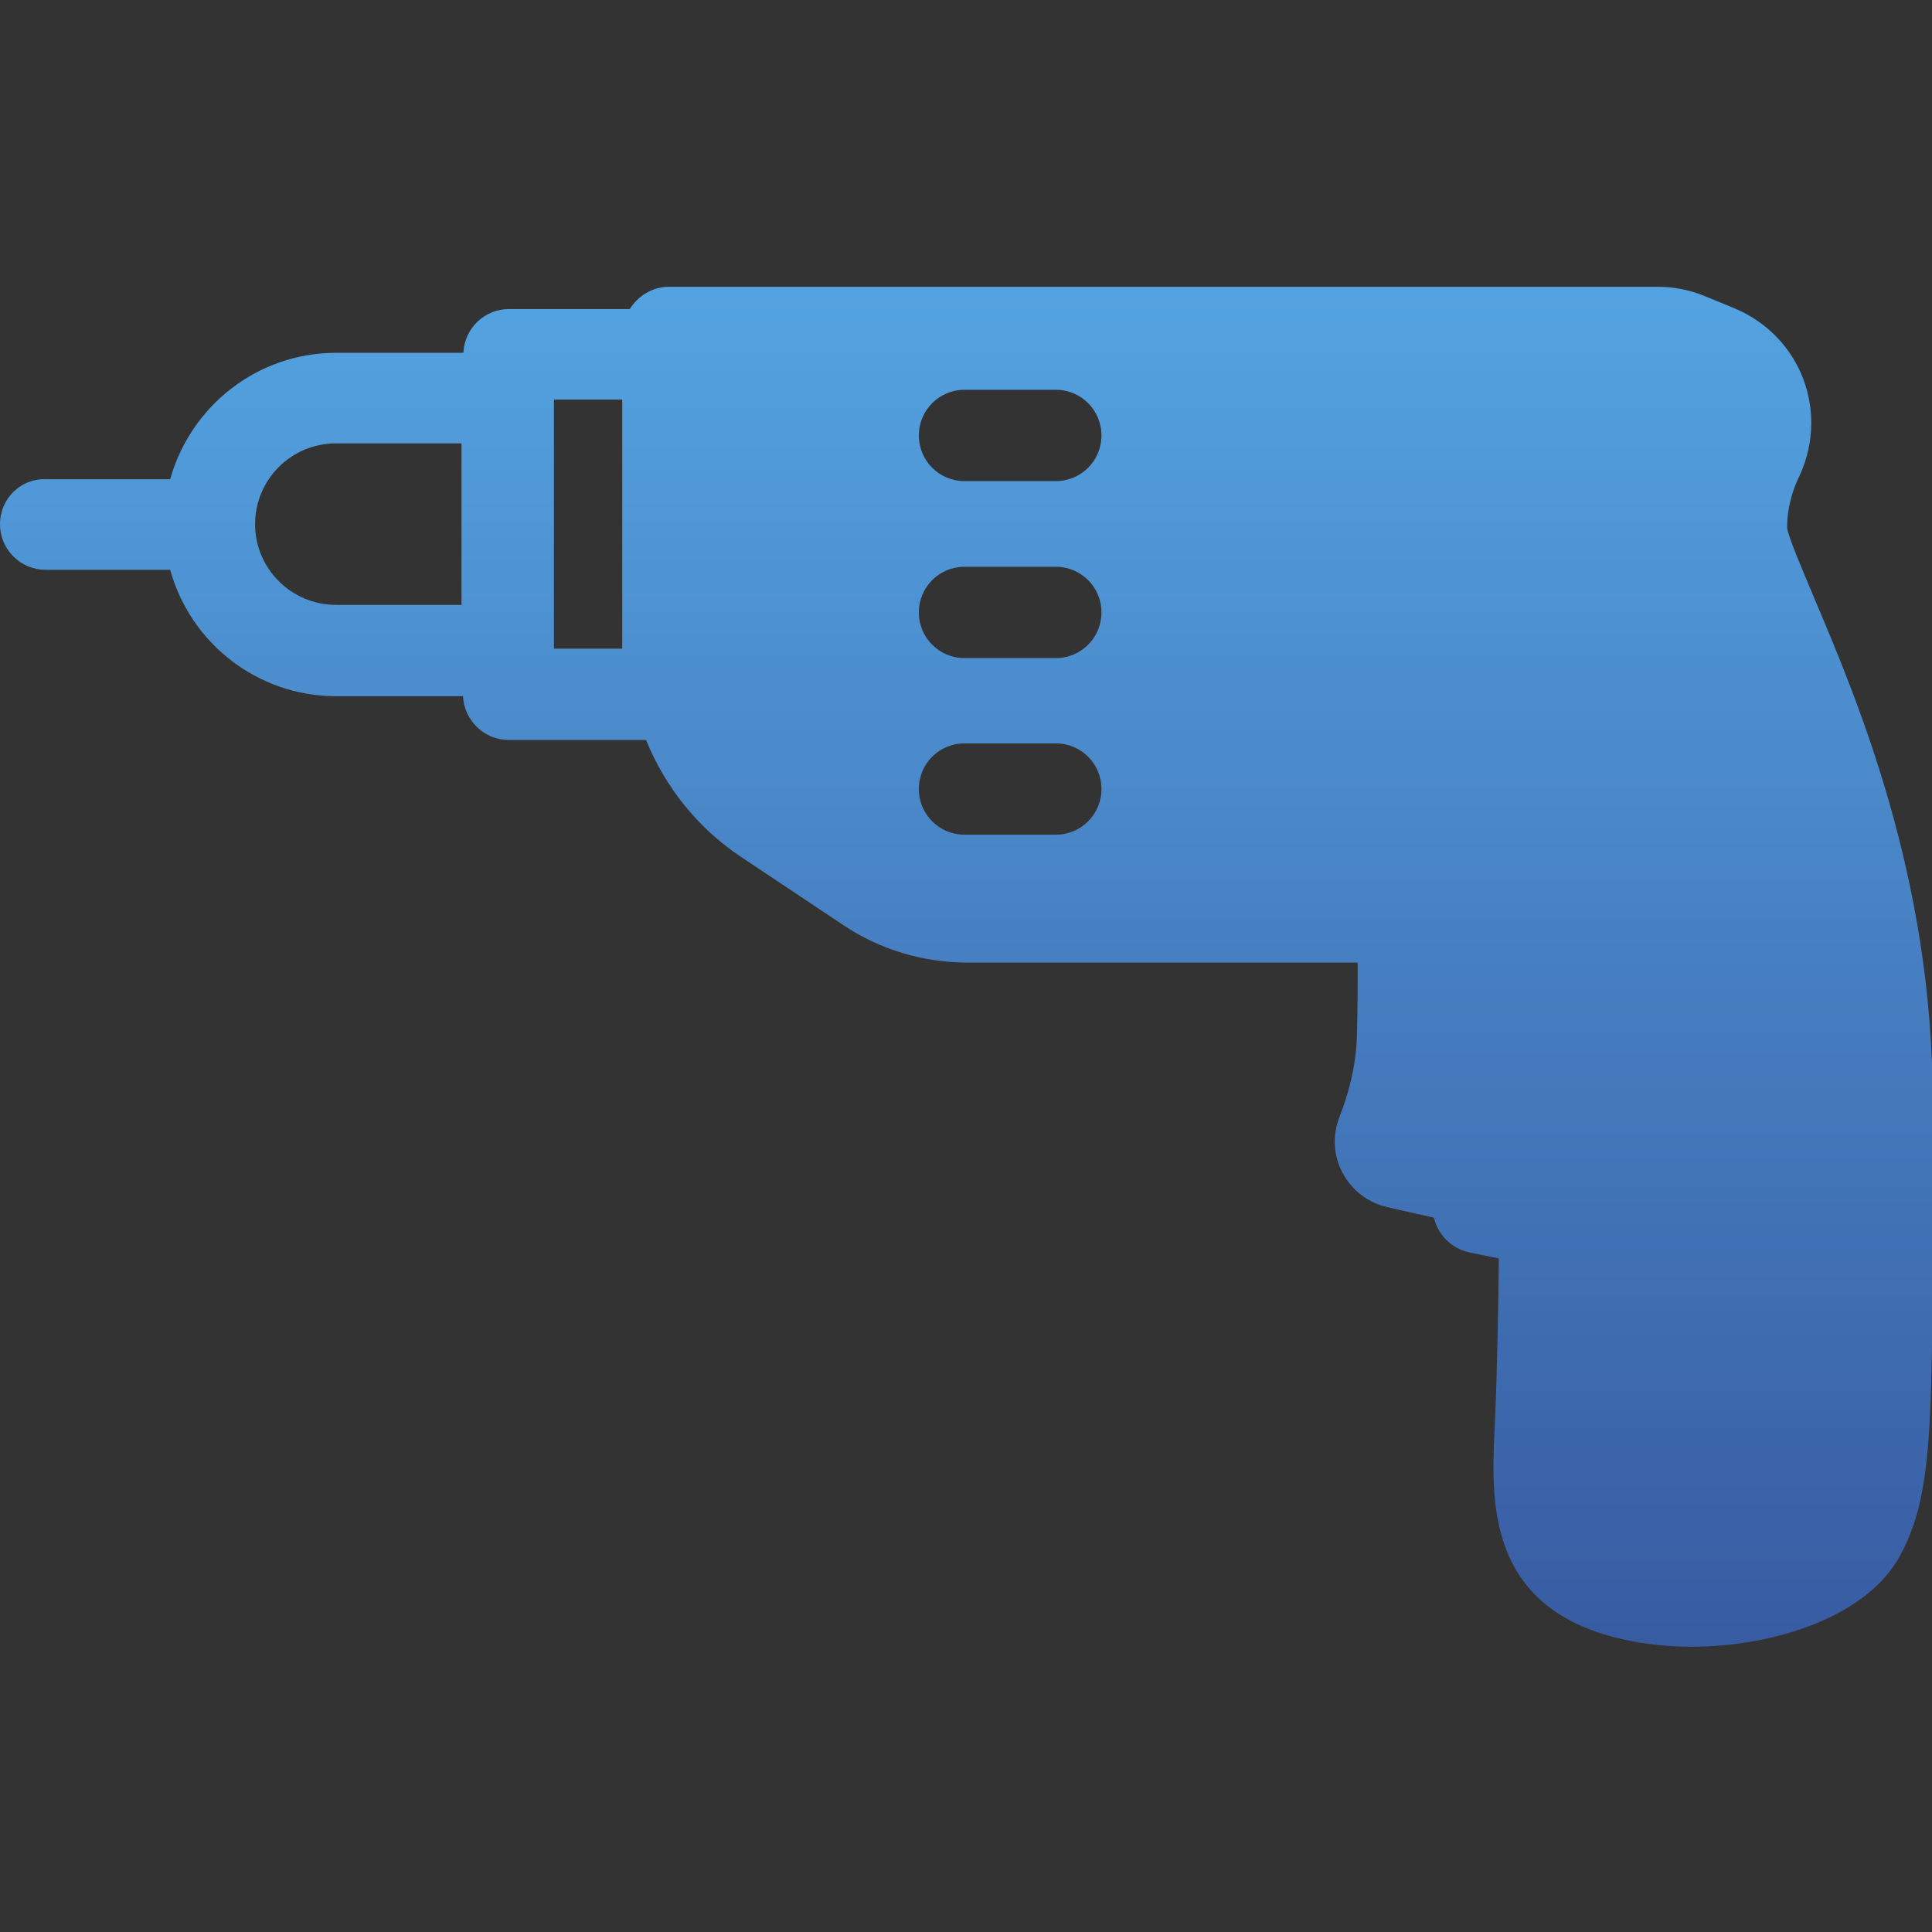 <?xml version="1.0" encoding="utf-8"?>
<!-- Generator: Adobe Illustrator 18.0.0, SVG Export Plug-In . SVG Version: 6.00 Build 0)  -->
<!DOCTYPE svg PUBLIC "-//W3C//DTD SVG 1.1//EN" "http://www.w3.org/Graphics/SVG/1.1/DTD/svg11.dtd">
<svg version="1.1" id="Capa_1" xmlns="http://www.w3.org/2000/svg" xmlns:xlink="http://www.w3.org/1999/xlink" x="0px" y="0px"
	 viewBox="0 0 512 512" enable-background="new 0 0 512 512" xml:space="preserve">
<rect x="0" y="0" width="512" height="512" fill="#333333" stroke="none"/>
<linearGradient id="SVGID_1_" gradientUnits="userSpaceOnUse" x1="255.999" y1="75.762" x2="255.999" y2="436.238">
	<stop  offset="0" style="stop-color:#FFFFFF"/>
	<stop  offset="0" style="stop-color:#54A3E1"/>
	<stop  offset="1" style="stop-color:#385BA2"/>
</linearGradient>
<path fill="url(#SVGID_1_)" d="M0,138.9c0,6.7,5.4,12.1,12.1,12.1h33c5.3,19.3,23,33.5,44,33.5h33.6c0.3,6.4,5.6,11.6,12.1,11.6
	h36.4c5.1,12.6,13.9,23.5,25.2,31l27,18c9.8,6.6,21.3,10,33.1,10h103.3c0,5.3,0,12-0.2,19.3c-0.2,8.6-2.6,16.5-4.6,21.5
	c-1.9,4.9-1.7,10.3,0.8,14.9c2.4,4.6,6.7,7.9,11.8,9.1l12.4,2.8c1.1,4.6,4.7,8.2,9.4,9.2l7.8,1.6c-0.1,11.1-0.4,29.5-1.1,45.1
	c-0.9,18.9-2.3,47.4,33.4,55.7c5.9,1.4,12.2,2.1,18.8,2.1c21.2,0,46.6-7.6,55.5-24.6c8.4-16.2,8.4-33,8.4-103.5l0-16.1
	c0-59.8-19.9-106.5-31.7-134.4c-3-7.2-6.5-15.3-6.9-17.9c0-6.2,2-11.2,3.2-13.6c2.1-4.5,3.2-9.3,3.2-14.2c0-13.5-8.1-25.4-20.6-30.5
	l-7.8-3.2c-3.9-1.6-8.1-2.4-12.3-2.4h-262c-4.4,0-8.2,2.4-10.4,5.9h-32c-6.5,0-11.8,5.1-12.1,11.6H89.1c-21,0-38.6,14.2-44,33.5h-33
	C5.4,126.8,0,132.2,0,138.9z M243.5,209.1c0-6.7,5.4-12.1,12.1-12.1h24.2c6.7,0,12.1,5.4,12.1,12.1s-5.4,12.1-12.1,12.1h-24.2
	C248.9,221.2,243.5,215.8,243.5,209.1z M243.5,162.3c0-6.7,5.4-12.1,12.1-12.1h24.2c6.7,0,12.1,5.4,12.1,12.1s-5.4,12.1-12.1,12.1
	h-24.2C248.9,174.4,243.5,169,243.5,162.3z M243.5,115.4c0-6.7,5.4-12.1,12.1-12.1h24.2c6.7,0,12.1,5.4,12.1,12.1
	c0,6.7-5.4,12.1-12.1,12.1h-24.2C248.9,127.5,243.5,122.1,243.5,115.4z M146.8,105.9h18.1v66h-18.1V105.9z M67.6,138.9
	c0-11.8,9.6-21.4,21.4-21.4h33.3v42.8H89.1C77.2,160.3,67.6,150.7,67.6,138.9z"/>
</svg>
